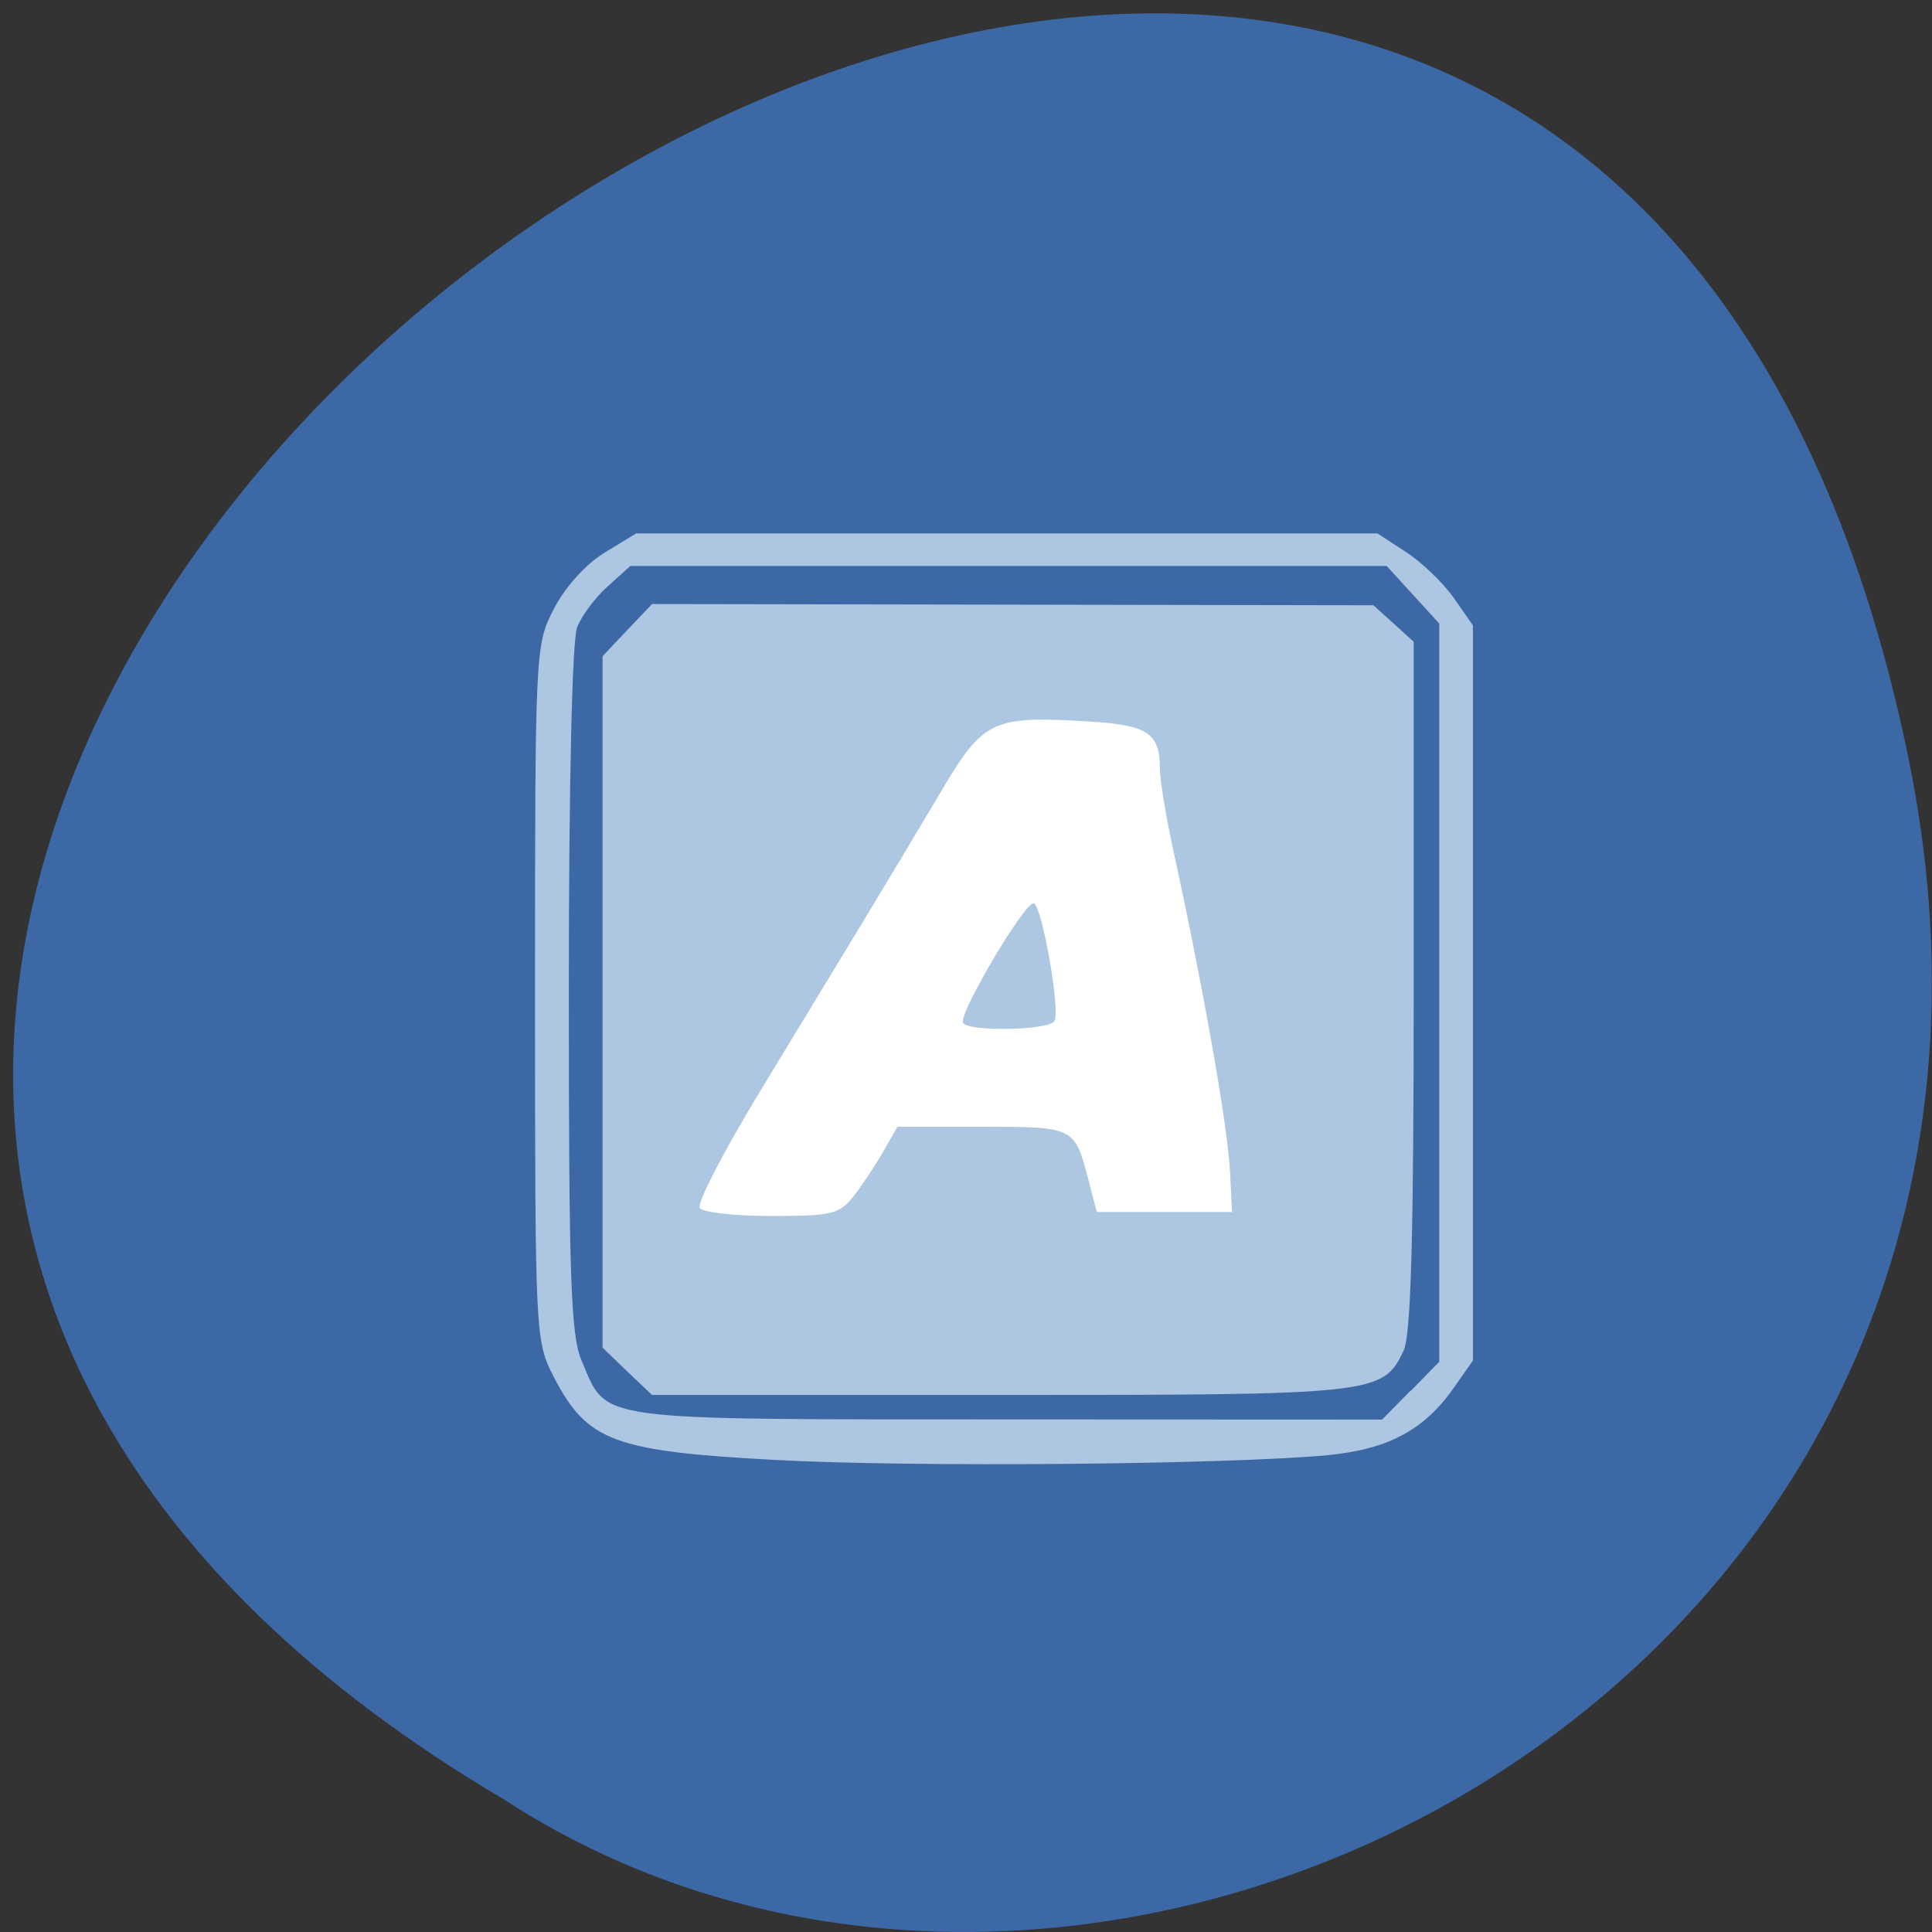 <svg xmlns="http://www.w3.org/2000/svg" viewBox="0 0 48 48"><rect x="0" y="0" width="48" height="48" fill="#333333" stroke="none"/><path d="m 47.39 18.711 c -9.309 -44.672 -73.34 3.285 -34.875 25.992 c 14.945 9.734 39.664 -3.02 34.875 -25.992" fill="#3e6fb0" fill-opacity="0.914"/><path d="m 90.46 91.35 h 81.27 v 79.5 h -81.27" transform="scale(0.188)" fill="#fff" stroke="#fff" stroke-width="2.258"/><path d="m 19.223 36.27 c -3.969 -0.215 -4.637 -0.465 -5.457 -2.047 c -0.469 -0.902 -0.473 -0.996 -0.473 -9.555 c 0 -8.559 0.004 -8.648 0.473 -9.551 c 0.277 -0.535 0.793 -1.105 1.254 -1.387 l 0.785 -0.477 h 18.418 l 0.707 0.461 c 0.391 0.254 0.926 0.766 1.188 1.141 l 0.477 0.684 v 18.262 l -0.477 0.68 c -0.734 1.047 -1.633 1.527 -3.129 1.672 c -2.488 0.234 -10.348 0.305 -13.766 0.117 m 15.828 -1.715 l 0.707 -0.723 v -18.34 l -1.305 -1.43 h -18.793 l -0.555 0.5 c -0.309 0.273 -0.652 0.73 -0.766 1.02 c -0.125 0.32 -0.207 3.902 -0.207 9 c 0 7.172 0.047 8.594 0.32 9.23 c 0.652 1.516 0.156 1.449 10.57 1.453 l 9.316 0.004 l 0.707 -0.719 m -19.461 -0.477 l -0.613 -0.59 v -17.18 l 0.613 -0.648 l 0.617 -0.648 l 17.922 0.031 l 1 0.906 v 8.539 c 0 6.191 -0.066 8.688 -0.25 9.07 c -0.516 1.09 -0.676 1.105 -10.04 1.105 h -8.633 m 5 -4.93 c 0.211 -0.266 0.543 -0.766 0.738 -1.109 l 0.359 -0.625 h 2.098 c 2.297 0 2.305 0.004 2.645 1.313 l 0.211 0.805 h 3.359 l -0.051 -1.01 c -0.055 -1.117 -0.676 -4.633 -1.41 -7.98 c -0.18 -0.832 -0.332 -1.742 -0.332 -2.02 c 0 -0.887 -0.293 -1.086 -1.758 -1.176 c -2.406 -0.145 -2.621 -0.047 -3.676 1.734 c -0.508 0.859 -1.367 2.289 -1.906 3.18 c -0.539 0.887 -1.711 2.82 -2.605 4.293 c -0.891 1.469 -1.563 2.766 -1.488 2.879 c 0.07 0.109 0.871 0.199 1.781 0.199 c 1.496 0 1.688 -0.043 2.035 -0.484 m 2.727 -4.313 c -0.129 -0.211 1.574 -3.082 1.762 -2.969 c 0.215 0.125 0.66 2.691 0.508 2.926 c -0.148 0.23 -2.133 0.266 -2.27 0.043" fill="#adc7e2"/></svg>